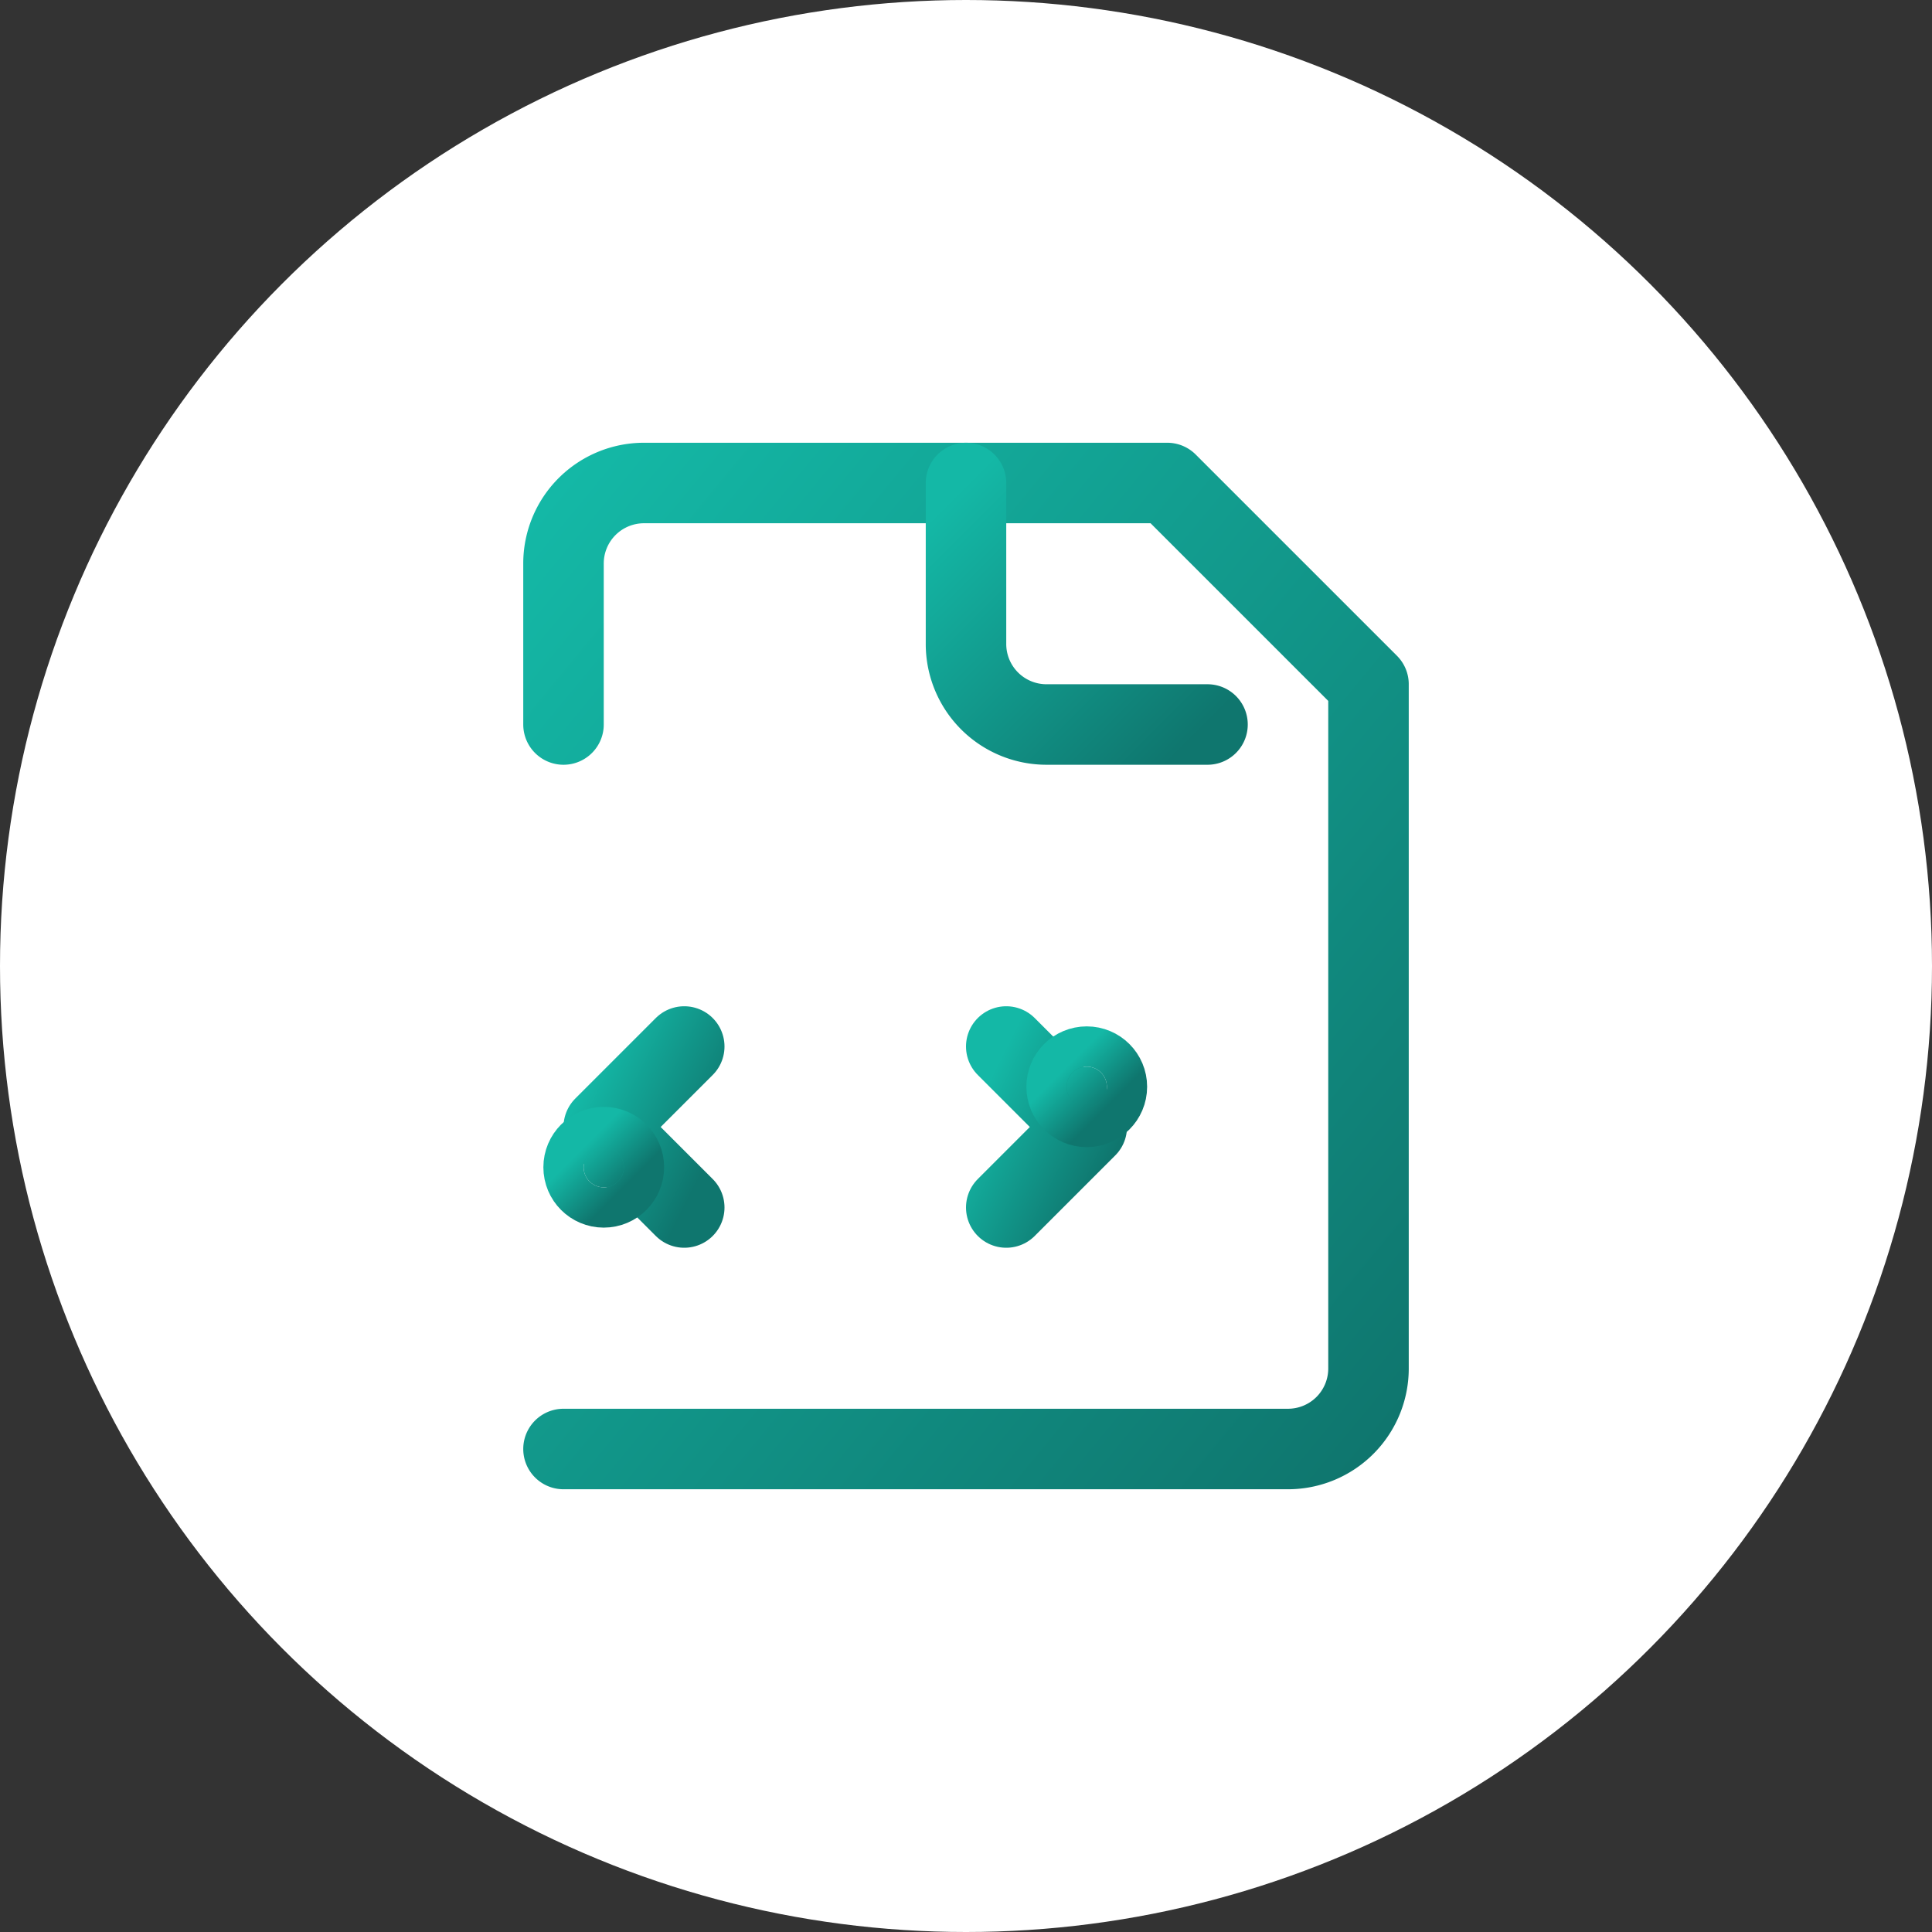 <svg xmlns="http://www.w3.org/2000/svg" width="48" height="48" viewBox="0 0 48 48">
  <rect x="0" y="0" width="48" height="48" fill="#333333" stroke="none"/>
  <defs>
    <!-- Teal gradient definition -->
    <linearGradient id="tealGradient" x1="0%" y1="0%" x2="100%" y2="100%">
      <stop offset="0%" style="stop-color:#14b8a6;stop-opacity:1" />
      <stop offset="100%" style="stop-color:#0f766e;stop-opacity:1" />
    </linearGradient>
  </defs>
  
  <!-- White circular background -->
  <circle cx="24" cy="24" r="24" fill="white"/>
  
  <!-- File document structure with new code snippet -->
  <g transform="translate(10, 10)" stroke="url(#tealGradient)" fill="none" stroke-width="2" stroke-linecap="round" stroke-linejoin="round">
    <!-- File outline -->
    <path d="M4 26h18a2 2 0 0 0 2-2V7l-5-5H6a2 2 0 0 0-2 2v4"/>
    <path d="M14 2v4a2 2 0 0 0 2 2h4"/>
    
    <!-- Original code snippet design inside the file -->
    <!-- Code brackets -->
    <path d="M7 16L5 18L7 20"/>
    <path d="M15 16L17 18L15 20"/>
    
    <!-- Code lines -->
    <line x1="6" y1="17" x2="13" y2="17"/>
    <line x1="13" y1="19" x2="16" y2="19"/>
    
    <!-- Small dots representing code elements -->
    <circle cx="17" cy="17" r="0.5" fill="url(#tealGradient)"/>
    <circle cx="5" cy="19" r="0.5" fill="url(#tealGradient)"/>
  </g>
</svg>